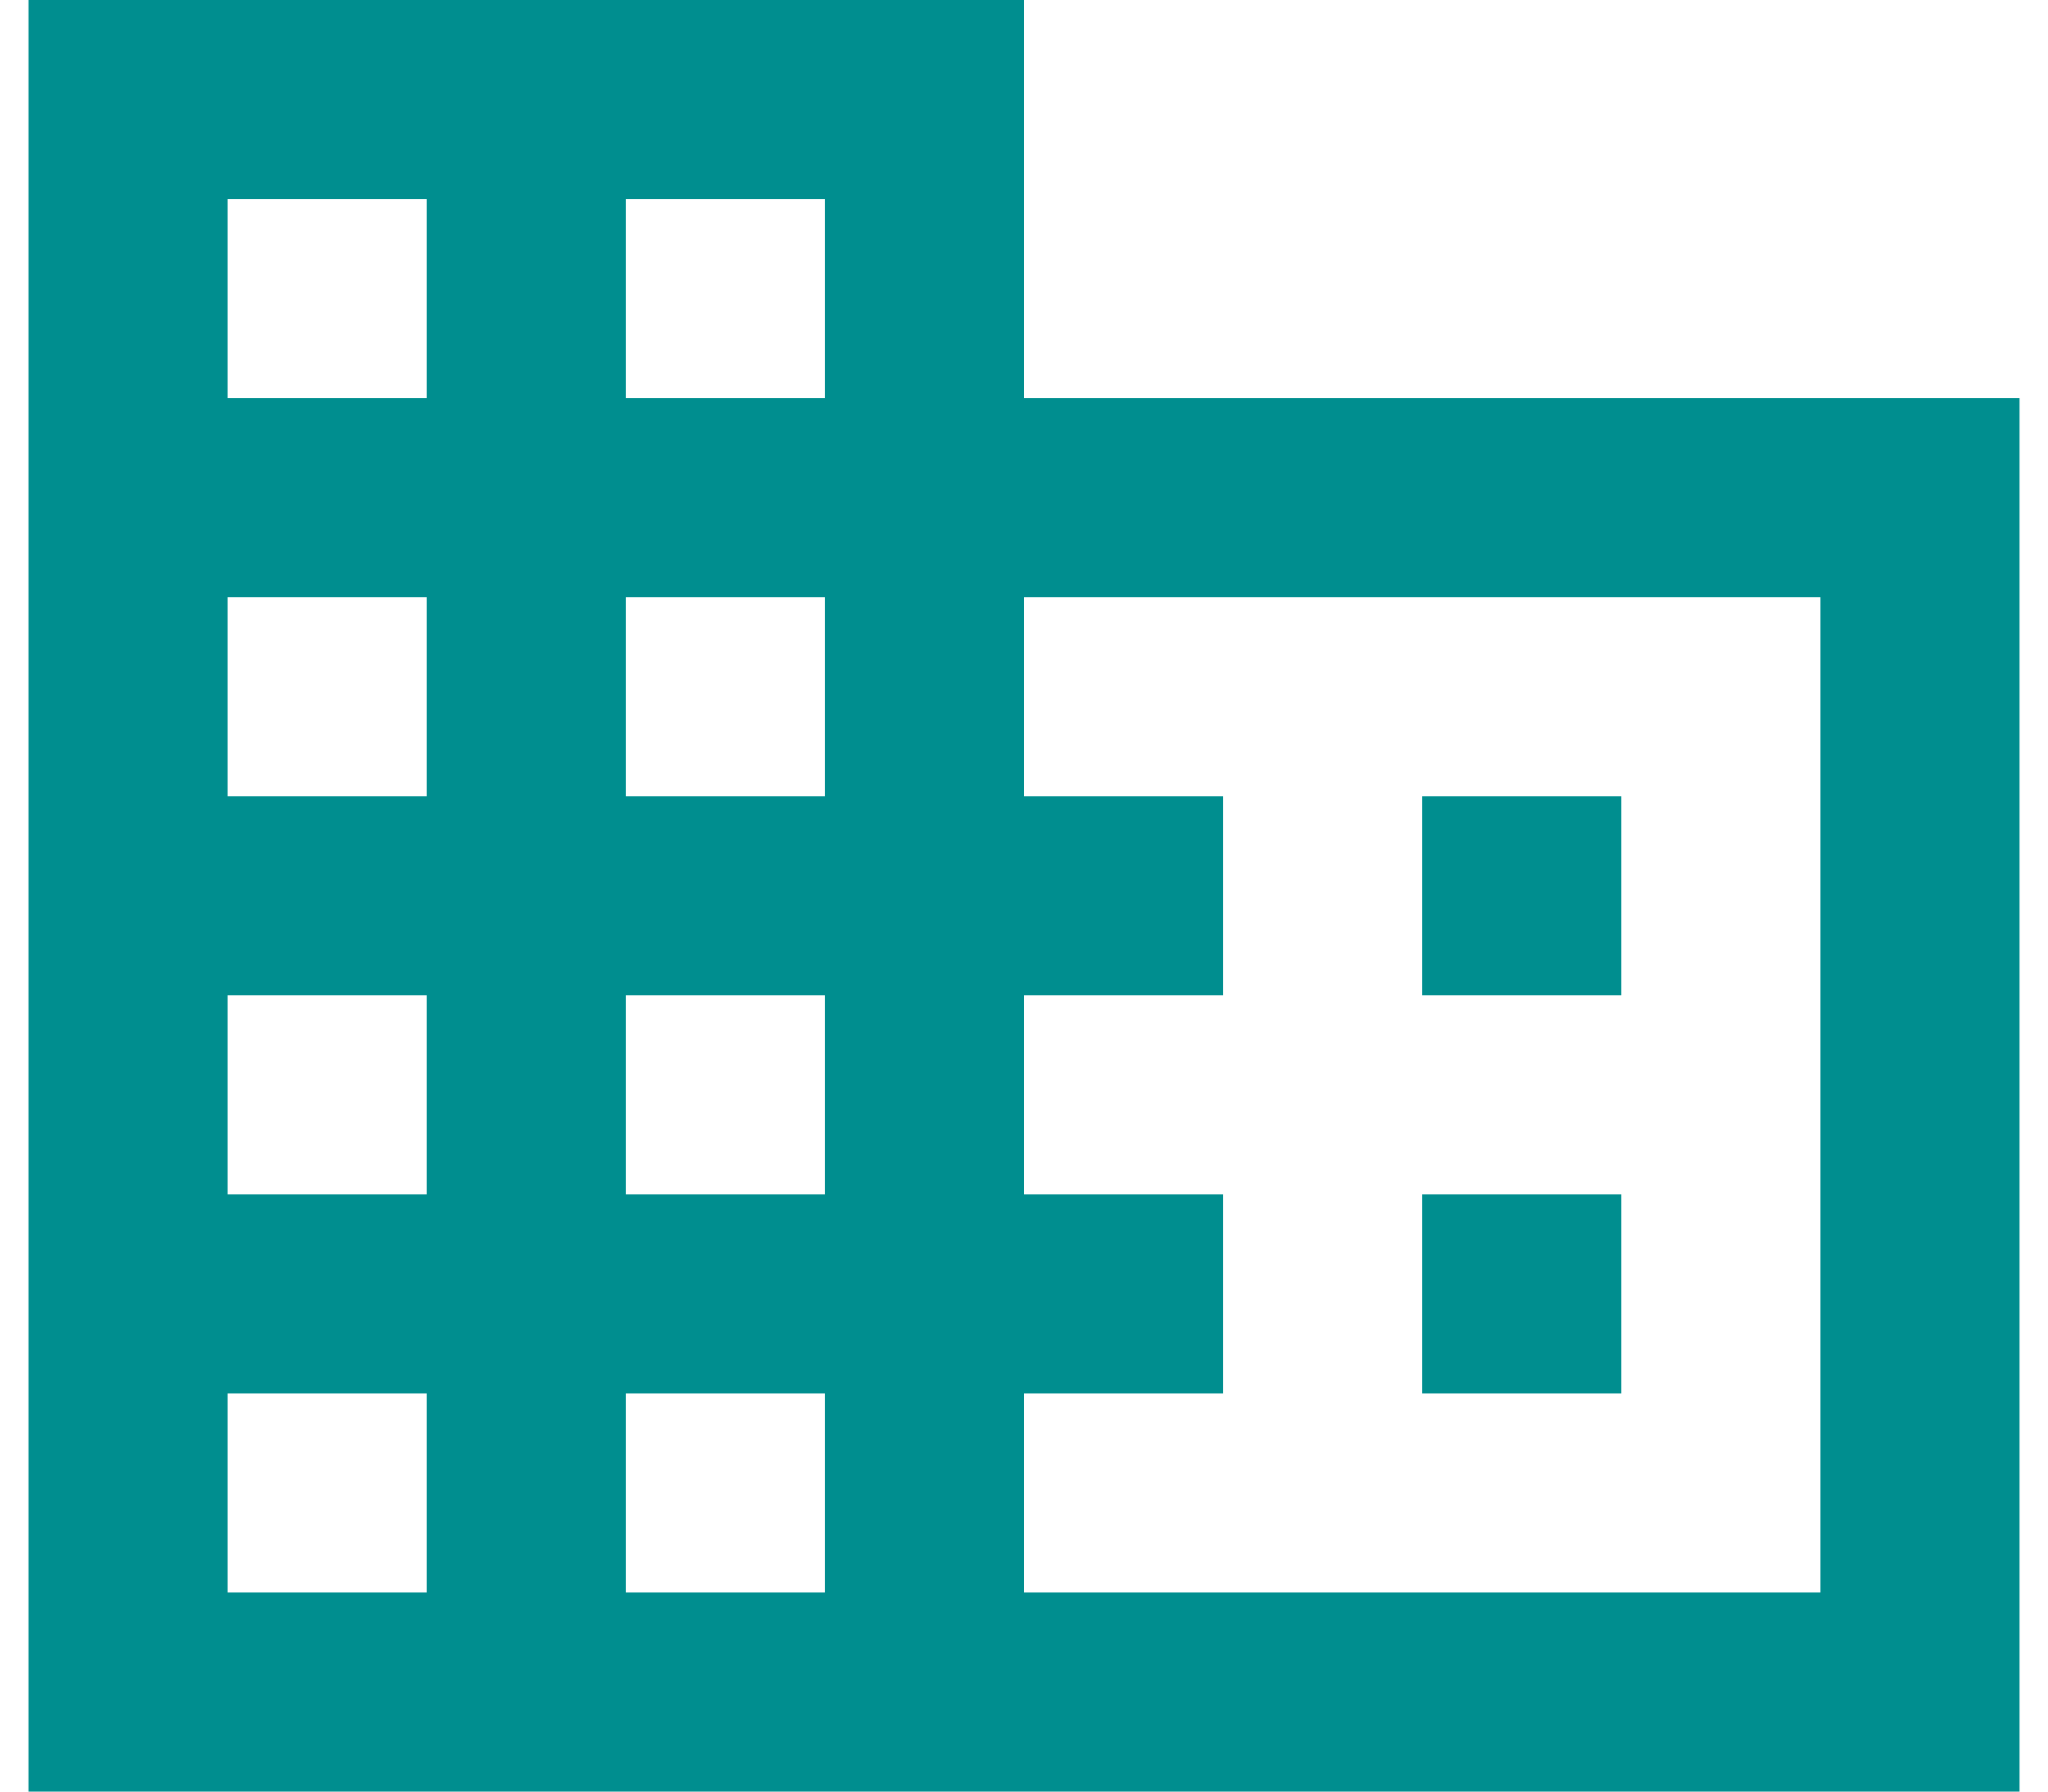 <svg width="48" height="42" viewBox="0 0 48 42" fill="none" xmlns="http://www.w3.org/2000/svg">
<path d="M24 9.333V0H0.667V42H47.333V9.333H24ZM10 37.333H5.333V32.667H10V37.333ZM10 28H5.333V23.333H10V28ZM10 18.667H5.333V14H10V18.667ZM10 9.333H5.333V4.667H10V9.333ZM19.333 37.333H14.667V32.667H19.333V37.333ZM19.333 28H14.667V23.333H19.333V28ZM19.333 18.667H14.667V14H19.333V18.667ZM19.333 9.333H14.667V4.667H19.333V9.333ZM42.667 37.333H24V32.667H28.667V28H24V23.333H28.667V18.667H24V14H42.667V37.333ZM38 18.667H33.333V23.333H38V18.667ZM38 28H33.333V32.667H38V28Z" fill="#008E8F"/>
</svg>
